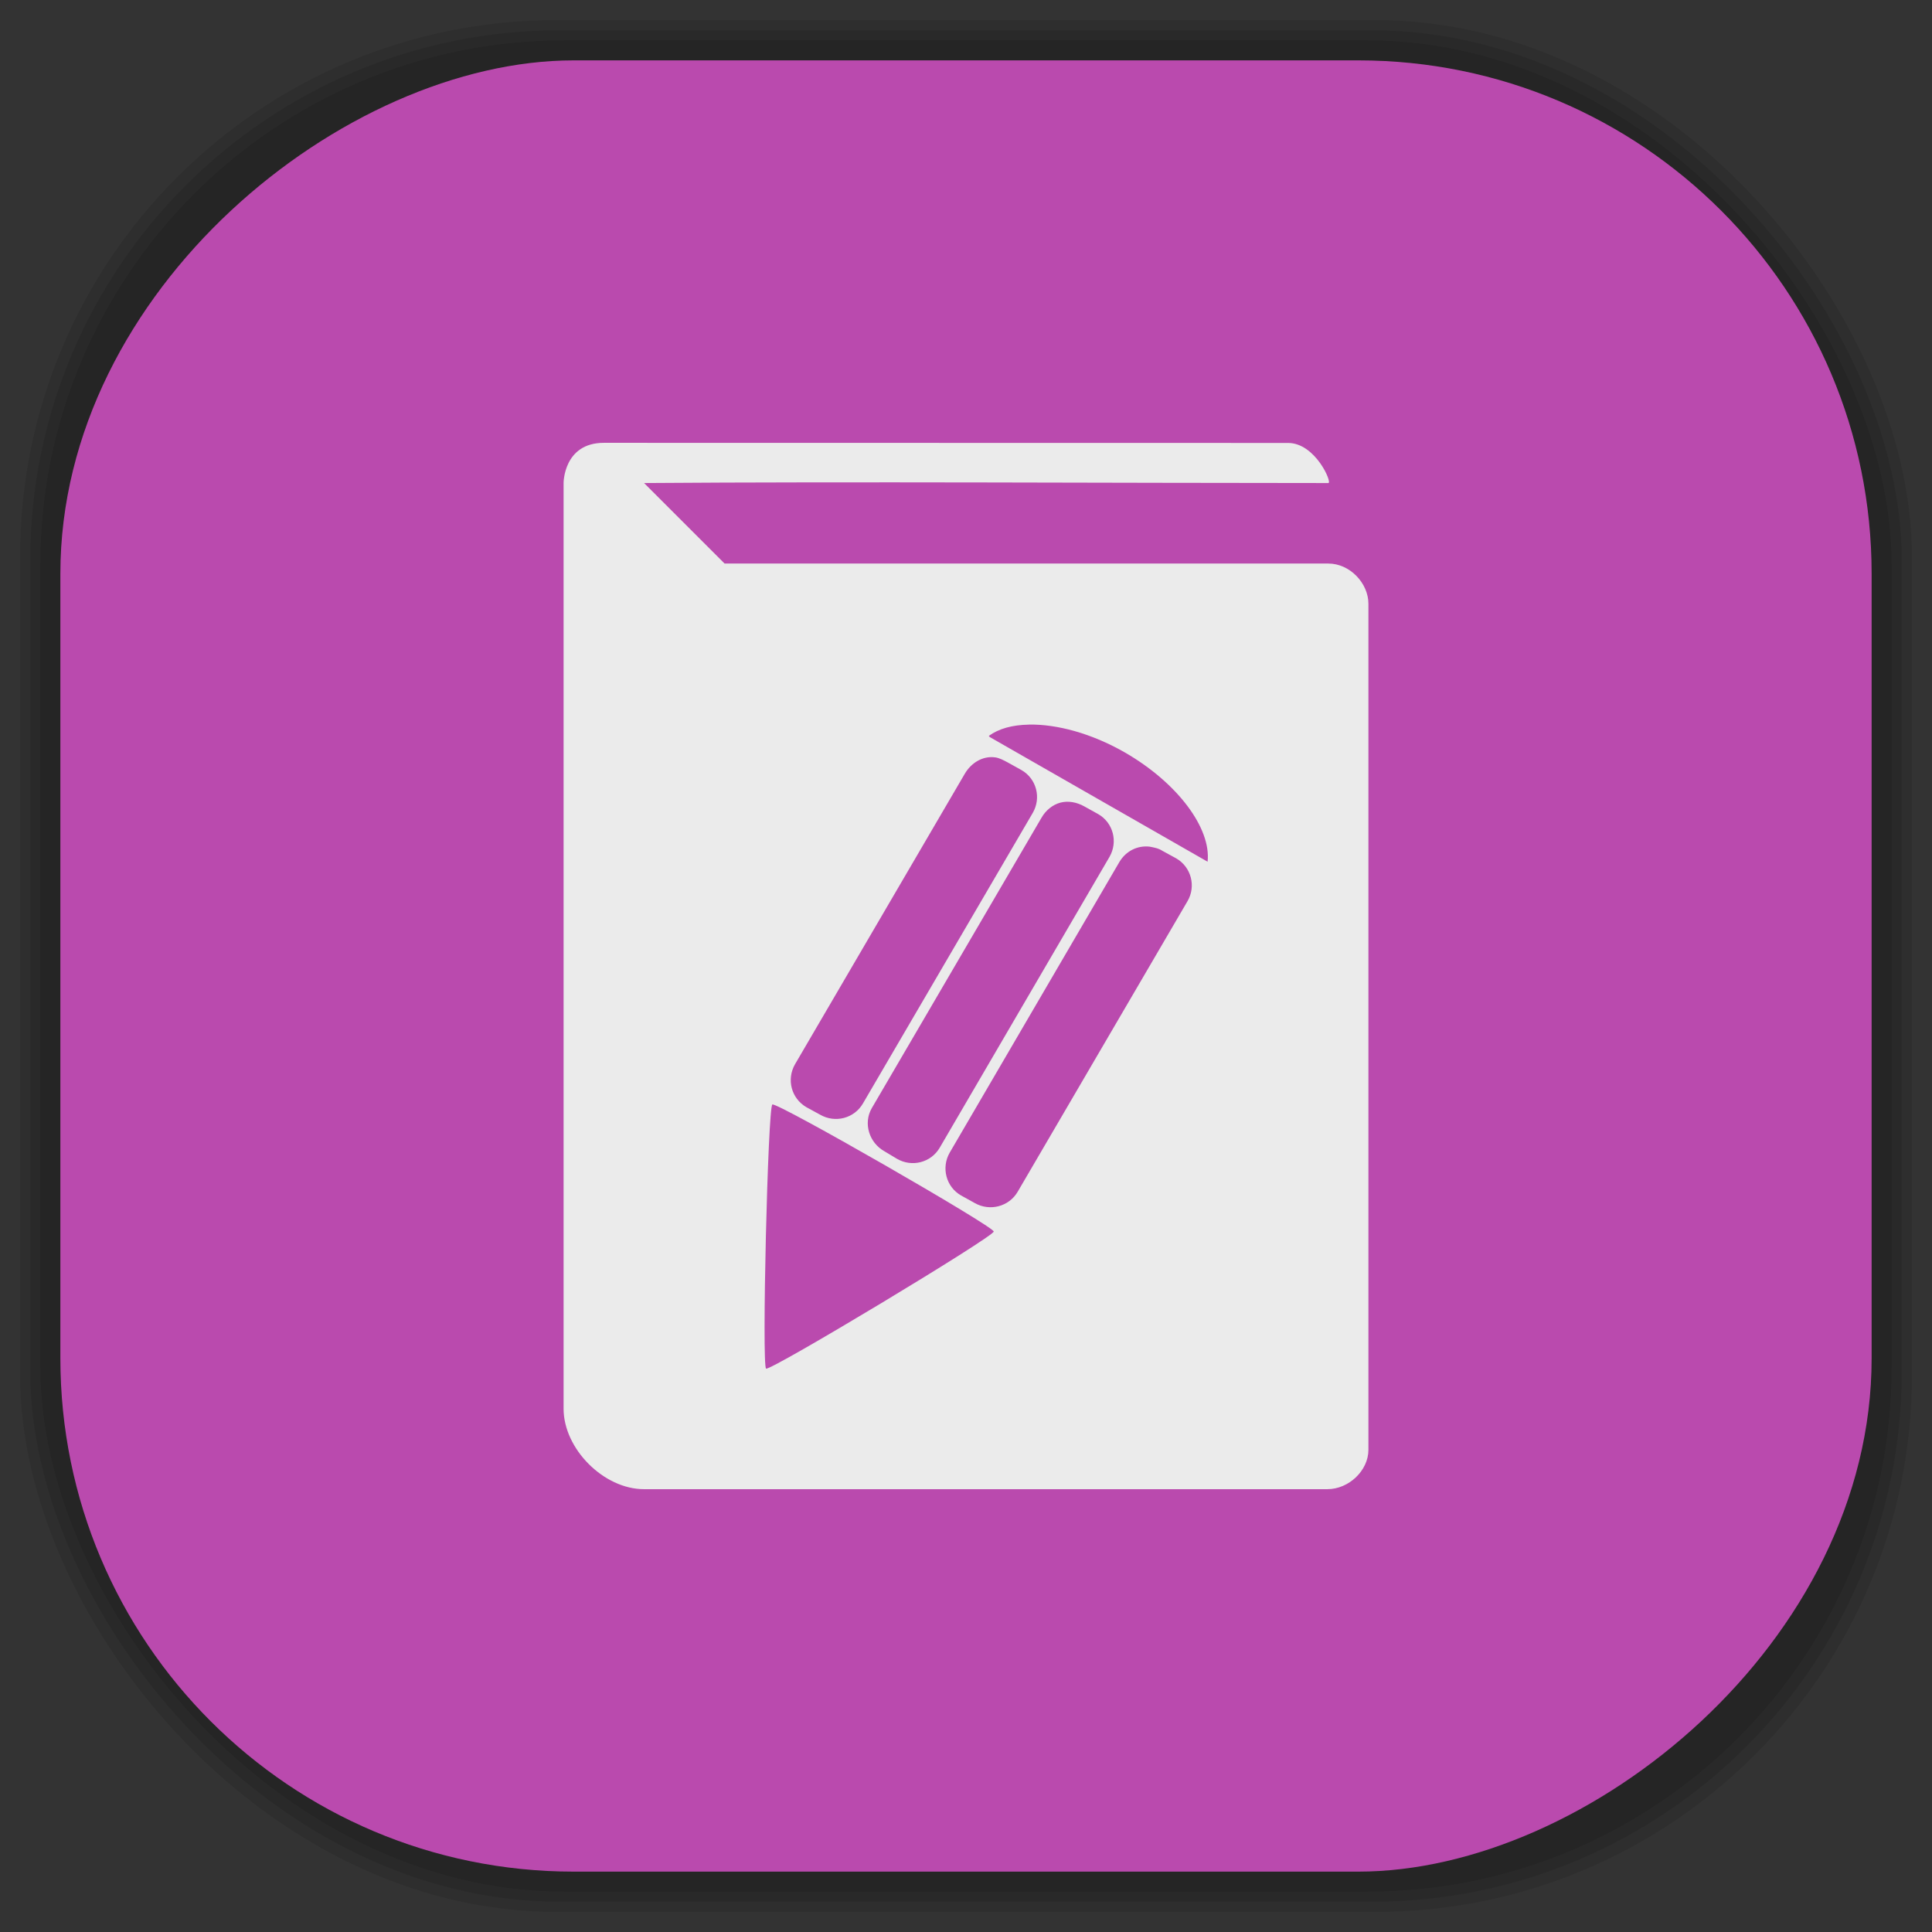 <?xml version="1.0" encoding="UTF-8" standalone="no"?>
<svg
   xmlns:dc="http://purl.org/dc/elements/1.1/"
   xmlns:cc="http://creativecommons.org/ns#"
   xmlns:rdf="http://www.w3.org/1999/02/22-rdf-syntax-ns#"
   xmlns:svg="http://www.w3.org/2000/svg"
   xmlns="http://www.w3.org/2000/svg"
   xmlns:sodipodi="http://sodipodi.sourceforge.net/DTD/sodipodi-0.dtd"
   xmlns:inkscape="http://www.inkscape.org/namespaces/inkscape"
   viewBox="0 0 48 48"
   id="svg2"
   version="1.1"
   inkscape:version="0.48.4 r9939"
   width="100%"
   height="100%"
   sodipodi:docname="footnote-1.svg">
  <rect x="0" y="0" width="48" height="48" fill="#333333" stroke="none"/>
  <sodipodi:namedview
     pagecolor="#ffffff"
     bordercolor="#666666"
     borderopacity="1"
     objecttolerance="10"
     gridtolerance="10"
     guidetolerance="10"
     inkscape:pageopacity="0"
     inkscape:pageshadow="2"
     inkscape:window-width="1375"
     inkscape:window-height="876"
     id="namedview63"
     showgrid="false"
     inkscape:zoom="4.9166667"
     inkscape:cx="-0.20338983"
     inkscape:cy="24"
     inkscape:window-x="65"
     inkscape:window-y="24"
     inkscape:window-maximized="1"
     inkscape:current-layer="svg2" />
  <defs
     id="defs4">
    <linearGradient
       id="linearGradient3764"
       x1="1"
       x2="47"
       gradientUnits="userSpaceOnUse"
       gradientTransform="matrix(0,-1,1,0,-1.5e-6,48)">
      <stop
         stop-color="#ba4aae"
         stop-opacity="1"
         id="stop7" />
      <stop
         offset="1"
         stop-color="#c059b6"
         stop-opacity="1"
         id="stop9" />
    </linearGradient>
    <clipPath
       id="clipPath-656017784">
      <g
         transform="translate(0,-1004.362)"
         id="g12">
        <path
           d="m -24 13 c 0 1.105 -0.672 2 -1.5 2 -0.828 0 -1.5 -0.895 -1.5 -2 0 -1.105 0.672 -2 1.5 -2 0.828 0 1.5 0.895 1.5 2 z"
           transform="matrix(15.333,0,0,11.5,415,878.862)"
           fill="#1890d0"
           id="path14" />
      </g>
    </clipPath>
    <clipPath
       id="clipPath-667546218">
      <g
         transform="translate(0,-1004.362)"
         id="g17">
        <path
           d="m -24 13 c 0 1.105 -0.672 2 -1.5 2 -0.828 0 -1.5 -0.895 -1.5 -2 0 -1.105 0.672 -2 1.5 -2 0.828 0 1.5 0.895 1.5 2 z"
           transform="matrix(15.333,0,0,11.5,415,878.862)"
           fill="#1890d0"
           id="path19" />
      </g>
    </clipPath>
    <linearGradient
       id="linearGradient3764-1"
       x1="1"
       x2="47"
       gradientUnits="userSpaceOnUse"
       gradientTransform="matrix(0,-1,1,0,-1.5e-6,48)">
      <stop
         stop-color="#b5945b"
         stop-opacity="1"
         id="stop7-1" />
      <stop
         offset="1"
         stop-color="#bb9e69"
         stop-opacity="1"
         id="stop9-4" />
    </linearGradient>
    <clipPath
       id="clipPath-899834956">
      <g
         transform="translate(0,-1004.362)"
         id="g12-6">
        <path
           d="m -24 13 c 0 1.105 -0.672 2 -1.5 2 -0.828 0 -1.5 -0.895 -1.5 -2 0 -1.105 0.672 -2 1.5 -2 0.828 0 1.5 0.895 1.5 2 z"
           transform="matrix(15.333,0,0,11.5,415,878.862)"
           fill="#1890d0"
           id="path14-7" />
      </g>
    </clipPath>
    <clipPath
       id="clipPath-909443126">
      <g
         transform="translate(0,-1004.362)"
         id="g17-6">
        <path
           d="m -24 13 c 0 1.105 -0.672 2 -1.5 2 -0.828 0 -1.5 -0.895 -1.5 -2 0 -1.105 0.672 -2 1.5 -2 0.828 0 1.5 0.895 1.5 2 z"
           transform="matrix(15.333,0,0,11.5,415,878.862)"
           fill="#1890d0"
           id="path19-6" />
      </g>
    </clipPath>
    <clipPath
       id="clipPath-909443126-7">
      <g
         transform="translate(0,-1004.362)"
         id="g17-2">
        <path
           style="fill:#1890d0"
           inkscape:connector-curvature="0"
           d="m -24,13 c 0,1.105 -0.672,2 -1.5,2 -0.828,0 -1.5,-0.895 -1.5,-2 0,-1.105 0.672,-2 1.5,-2 0.828,0 1.5,0.895 1.5,2 z"
           transform="matrix(15.333,0,0,11.5,415,878.862)"
           id="path19-3" />
      </g>
    </clipPath>
    <linearGradient
       id="linearGradient3759">
      <stop
         id="stop3761"
         offset="0"
         style="stop-color:#a75e15;stop-opacity:1;" />
      <stop
         id="stop3763"
         offset="1"
         style="stop-color:#ffffff;stop-opacity:0;" />
    </linearGradient>
    <linearGradient
       id="linearGradient3777">
      <stop
         id="stop3779"
         offset="0"
         style="stop-color:#e0dd00;stop-opacity:1;" />
      <stop
         id="stop3781"
         offset="1"
         style="stop-color:#000000;stop-opacity:0;" />
    </linearGradient>
    <clipPath
       id="clipPath-667546218-1">
      <g
         transform="translate(0,-1004.362)"
         id="g17-5">
        <path
           style="fill:#1890d0"
           inkscape:connector-curvature="0"
           d="m -24,13 c 0,1.105 -0.672,2 -1.5,2 -0.828,0 -1.5,-0.895 -1.5,-2 0,-1.105 0.672,-2 1.5,-2 0.828,0 1.5,0.895 1.5,2 z"
           transform="matrix(15.333,0,0,11.5,415,878.862)"
           id="path19-2" />
      </g>
    </clipPath>
  </defs>
  <g
     id="g33" />
  <g
     id="g3089">
    <g
       inkscape:label="shadows"
       id="layer2">
      <rect
         ry="13.037"
         rx="13.037"
         y="1"
         x="1"
         height="46"
         width="46"
         id="rect3007"
         style="opacity:0.1;fill:#000000;fill-opacity:1;fill-rule:nonzero;stroke:none" />
      <rect
         style="opacity:0.1;fill:#000000;fill-opacity:1;fill-rule:nonzero;stroke:none"
         id="rect3011"
         width="47"
         height="47"
         x="0.5"
         y="0.5"
         rx="13.32"
         ry="13.32" />
      <rect
         style="opacity:0.1;fill:#000000;fill-opacity:1;fill-rule:nonzero;stroke:none"
         id="rect3013"
         width="46.5"
         height="46.5"
         x="0.75"
         y="0.75"
         rx="13.178"
         ry="13.178" />
    </g>
    <g
       style="display:inline"
       inkscape:label="background-color"
       id="layer1">
      <rect
         transform="matrix(0,-1,1,0,0,0)"
         ry="12.753"
         rx="12.753"
         y="1.5"
         x="-46.5"
         height="45"
         width="45"
         id="rect2988"
         style="fill:#ba4aae;fill-opacity:1;fill-rule:nonzero;stroke:none" />
    </g>
  </g>
  <g
     transform="translate(0.002,0.002)"
     id="g49-7">
    <g
       clip-path="url(#clipPath-667546218-1)"
       id="g51-7">
      <!-- color: #c059b6 -->
      <g
         id="g53-4">
        <path
           style="fill:#ebebeb;fill-opacity:1;fill-rule:nonzero;stroke:none"
           inkscape:connector-curvature="0"
           d="m 15,11 c -1,0 -1,0.996 -1,0.996 l 0,23 c 0,1 1,2 1.996,2 l 16.98,0 c 0.535,0 1.02,-0.465 1.02,-0.977 l 0,-21.02 c 0,-0.512 -0.461,-1 -0.996,-1 l -15,0 -2,-2 c 5.109,-0.039 11.789,0 17,0 0.105,0 -0.32,-0.996 -1,-0.996 m -14,4.996 14,0 0,19 -14,0 m 0,-19"
           id="path55-0" />
        <path
           style="fill:#ebebeb;fill-opacity:1;fill-rule:nonzero;stroke:none"
           inkscape:connector-curvature="0"
           d="m 16,15 0,21 17,0 0,-21 m -7.438,3 c 0.691,-0.012 1.547,0.215 2.375,0.688 1.32,0.758 2.156,1.891 2.063,2.719 l -5.406,-3.094 c -0.016,-0.008 -0.016,-0.023 -0.031,-0.031 0.254,-0.184 0.586,-0.273 1,-0.281 m -0.844,0.813 c 0.102,0.012 0.219,0.074 0.313,0.125 l 0.344,0.191 c 0.375,0.215 0.496,0.691 0.281,1.063 l -4.219,7.219 c -0.215,0.371 -0.688,0.496 -1.063,0.281 L 20.031,27.505 C 19.656,27.286 19.535,26.814 19.75,26.439 l 4.219,-7.219 c 0.164,-0.277 0.449,-0.445 0.75,-0.406 m 1.625,1.125 c 0.191,-0.051 0.406,-0.012 0.594,0.094 l 0.344,0.191 c 0.375,0.215 0.496,0.691 0.281,1.063 l -4.219,7.227 c -0.215,0.367 -0.688,0.492 -1.063,0.273 l -0.313,-0.188 c -0.375,-0.211 -0.527,-0.691 -0.313,-1.066 l 4.219,-7.219 c 0.105,-0.184 0.277,-0.324 0.469,-0.375 m 2.219,1.094 c 0.102,0.02 0.219,0.039 0.313,0.102 l 0.344,0.188 c 0.375,0.215 0.5,0.695 0.281,1.066 l -4.219,7.219 c -0.215,0.367 -0.688,0.492 -1.063,0.281 l -0.344,-0.191 c -0.371,-0.211 -0.496,-0.691 -0.281,-1.063 l 4.219,-7.227 c 0.164,-0.27 0.449,-0.41 0.75,-0.375 m -9.375,6.406 c 0.113,-0.066 5.504,3.03 5.5,3.156 -0.004,0.133 -5.547,3.469 -5.656,3.406 -0.109,-0.063 0.043,-6.492 0.156,-6.563 m 0,0"
           id="path57-8" />
      </g>
    </g>
  </g>
</svg>
